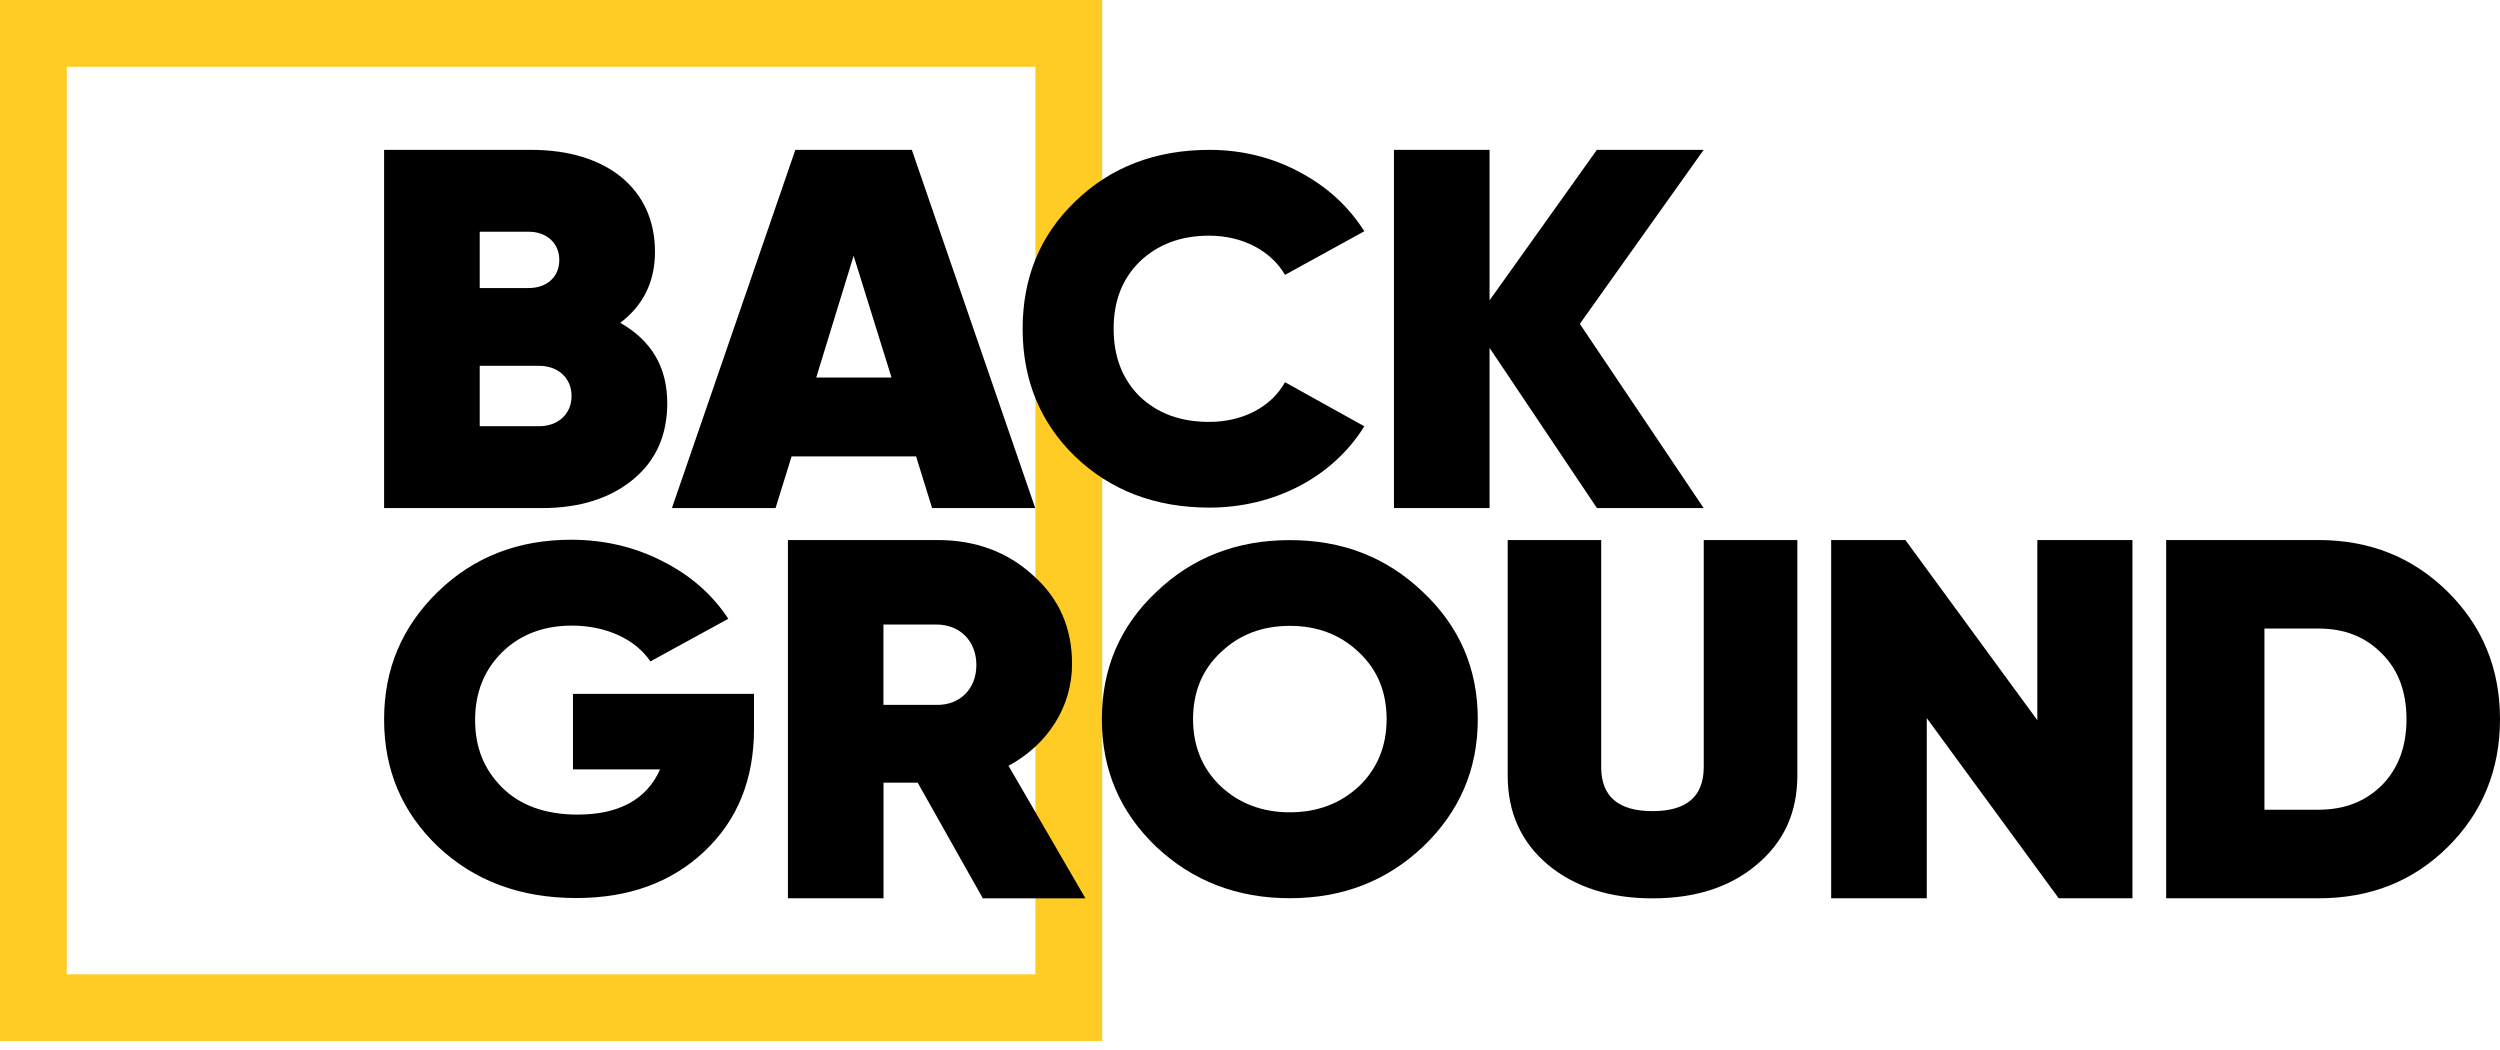 <svg width="131" height="55" viewBox="0 0 131 55" fill="none" xmlns="http://www.w3.org/2000/svg">
<path d="M1.75 52.804V1.75H56.005V52.804H1.75Z" stroke="#FFCB25" stroke-width="3.5"/>
<path d="M48.843 26.624L48.003 23.917H41.479L40.639 26.624H35.209L41.676 7.853H47.78L54.246 26.624H48.843ZM42.77 19.784H46.716L44.73 13.403L42.77 19.784Z" fill="black"/>
<path d="M56.347 23.934C54.496 22.136 53.586 19.9 53.586 17.23C53.586 14.56 54.496 12.324 56.347 10.551C58.198 8.754 60.556 7.853 63.369 7.853C65.058 7.853 66.638 8.237 68.086 9.01C69.534 9.778 70.659 10.808 71.49 12.118L67.334 14.403C66.607 13.143 65.106 12.349 63.365 12.349C61.864 12.349 60.657 12.812 59.72 13.709C58.81 14.606 58.355 15.763 58.355 17.226C58.355 18.689 58.81 19.871 59.72 20.772C60.657 21.669 61.864 22.107 63.365 22.107C65.106 22.107 66.607 21.338 67.334 20.028L71.49 22.338C69.854 24.983 66.8 26.599 63.369 26.599C60.556 26.599 58.193 25.703 56.347 23.93V23.934Z" fill="black"/>
<path d="M89.276 26.624H83.68L78.053 18.23V26.624H73.043V7.853H78.053V15.738L83.676 7.853H89.272L82.783 16.97L89.272 26.624H89.276Z" fill="black"/>
<path d="M34.964 21.128C34.964 22.789 34.378 24.132 33.174 25.124C31.971 26.116 30.374 26.624 28.388 26.624H20.127V7.853H27.854C31.774 7.853 34.321 9.89 34.321 13.188C34.321 14.771 33.704 16.003 32.501 16.916C34.15 17.854 34.964 19.251 34.964 21.128ZM25.137 12.143V15.093H27.71C28.607 15.093 29.307 14.556 29.307 13.618C29.307 12.733 28.633 12.143 27.71 12.143H25.137ZM28.243 22.334C29.25 22.334 29.95 21.689 29.95 20.751C29.95 19.813 29.25 19.169 28.243 19.169H25.137V22.334H28.243Z" fill="black"/>
<path d="M39.51 36.357V38.184C39.51 40.833 38.653 42.97 36.907 44.615C35.187 46.235 32.96 47.057 30.195 47.057C27.268 47.057 24.852 46.156 22.945 44.358C21.063 42.557 20.127 40.346 20.127 37.696C20.127 35.047 21.068 32.836 22.945 31.009C24.822 29.183 27.158 28.282 29.924 28.282C31.669 28.282 33.279 28.666 34.728 29.414C36.202 30.158 37.331 31.162 38.162 32.423L34.08 34.659C33.328 33.526 31.796 32.782 29.972 32.782C28.497 32.782 27.259 33.245 26.318 34.171C25.378 35.097 24.896 36.279 24.896 37.721C24.896 39.163 25.351 40.292 26.292 41.246C27.233 42.197 28.572 42.685 30.265 42.685C32.439 42.685 33.892 41.887 34.588 40.316H30.024V36.357H39.501H39.51Z" fill="black"/>
<path d="M51.499 47.07L48.086 41.011H46.297V47.07H41.287V28.298H49.123C51.109 28.298 52.79 28.914 54.133 30.15C55.502 31.357 56.176 32.911 56.176 34.791C56.176 37.044 54.89 39.027 52.846 40.127L56.876 47.074H51.503L51.499 47.07ZM46.292 32.725V36.936H49.062C50.291 36.965 51.162 36.105 51.162 34.845C51.162 33.584 50.296 32.725 49.062 32.725H46.292Z" fill="black"/>
<path d="M67.587 47.066C64.822 47.066 62.49 46.165 60.582 44.367C58.675 42.54 57.738 40.329 57.738 37.684C57.738 35.039 58.679 32.824 60.582 31.026C62.486 29.199 64.822 28.302 67.587 28.302C70.353 28.302 72.659 29.203 74.566 31.026C76.474 32.824 77.436 35.035 77.436 37.684C77.436 40.333 76.469 42.544 74.566 44.367C72.663 46.165 70.353 47.066 67.587 47.066ZM67.587 42.565C69.036 42.565 70.243 42.102 71.21 41.201C72.177 40.276 72.659 39.093 72.659 37.68C72.659 36.267 72.177 35.085 71.21 34.184C70.243 33.258 69.036 32.795 67.587 32.795C66.139 32.795 64.931 33.258 63.965 34.184C62.998 35.085 62.516 36.267 62.516 37.68C62.516 39.093 62.998 40.276 63.965 41.201C64.931 42.102 66.139 42.565 67.587 42.565Z" fill="black"/>
<path d="M78.999 28.298H83.903V40.193C83.903 41.743 84.809 42.503 86.59 42.503C88.371 42.503 89.276 41.743 89.276 40.193V28.298H94.181V40.639C94.181 42.582 93.468 44.132 92.046 45.313C90.65 46.496 88.813 47.074 86.594 47.074C84.376 47.074 82.538 46.496 81.112 45.313C79.712 44.132 79.003 42.582 79.003 40.639V28.298H78.999Z" fill="black"/>
<path d="M106.756 28.298H111.74V47.07H107.876L100.963 37.63V47.07H95.953V28.298H99.843L106.756 37.738V28.298Z" fill="black"/>
<path d="M121.484 28.298C124.201 28.298 126.437 29.212 128.257 31.005C130.077 32.803 131 35.027 131 37.684C131 40.342 130.077 42.59 128.257 44.388C126.437 46.186 124.196 47.07 121.484 47.07H113.507V28.298H121.484ZM121.484 42.429C122.858 42.429 123.947 41.999 124.813 41.143C125.68 40.259 126.1 39.106 126.1 37.684C126.1 36.263 125.68 35.109 124.813 34.25C123.947 33.365 122.853 32.935 121.484 32.935H118.657V42.429H121.484Z" fill="black"/>
</svg>
